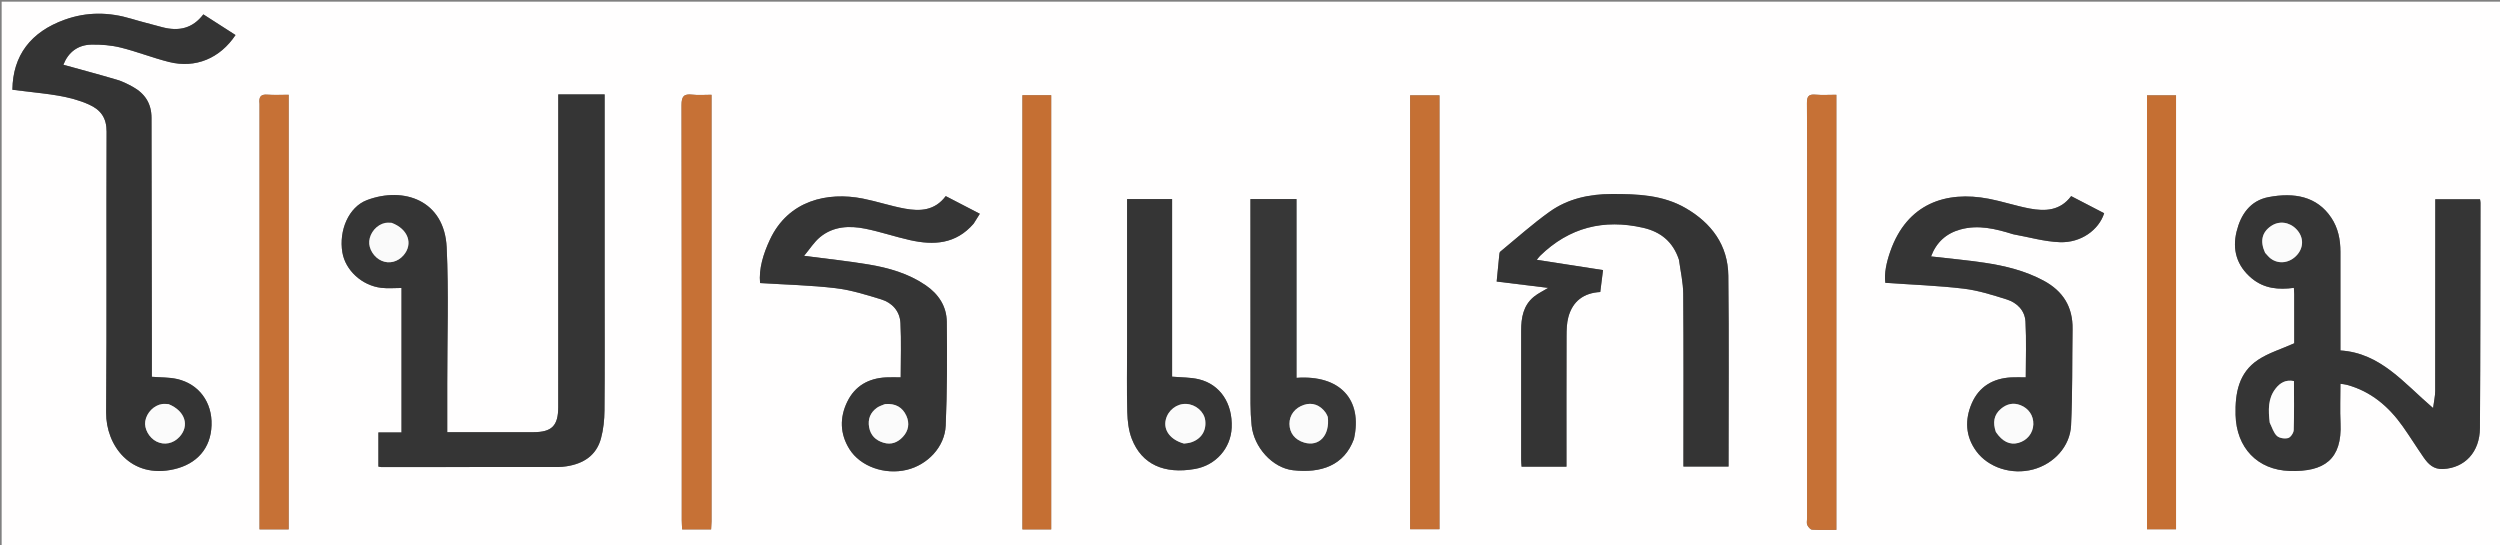 <svg enable-background="new 0 0 1504 328" viewBox="0 0 1504 328" xmlns="http://www.w3.org/2000/svg"><rect x="0" y="0" width="1504" height="328" fill="#808080" stroke="none"/><path d="m1025 329c-341.667 0-682.833 0-1024 0-0-109.333-0-218.667-0-328 501.333-0 1002.667-0 1504-0v328c-159.833 0-319.667 0-480 0m-661.248-155.5c0-38.784 0-77.568 0-116.696-9.456 0-18.507 0-27.901 0 0 6.738 0 13.219 0 19.7-.001 56.142.017 112.284-.017 168.425-.007 11.24-3.882 15.058-14.963 15.065-15.66.01-31.319.003-46.979.003-1.573 0-3.147 0-4.825 0 0-10.282.006-19.774-.001-29.266-.02-27.321.953-54.689-.346-81.949-1.346-28.231-25.743-36.709-47.848-28.443-11.203 4.19-17.089 18.417-14.907 31.467 1.796 10.742 11.705 19.97 23.413 21.359 4.019.477 8.142.076 12.173.076v86.911c-4.796 0-9.242 0-13.908 0v20.536c.786.136 1.268.293 1.751.293 35.484.002 70.968-.002 106.452-.035 1.659-.002 3.332-.177 4.974-.429 10.174-1.561 17.94-6.479 20.734-16.792 1.46-5.389 2.053-11.154 2.104-16.758.22-24.154.094-48.311.094-73.467m991.128-5.832c7.334 6.02 15.923 6.722 25.121 5.516.083 1.481.201 2.619.203 3.757.014 10.315.008 20.63.008 29.584-7.868 3.518-15.501 5.787-21.832 10.009-11.599 7.735-13.799 20.05-13.466 33.089.503 19.679 13.088 33.11 32.633 33.699 20.497.618 31.529-6.756 30.513-28.775-.359-7.789-.057-15.608-.057-23.658 1.555.238 2.72.304 3.822.602 14.521 3.929 25.223 13.063 33.71 25.068 4.32 6.11 8.269 12.481 12.532 18.632 2.811 4.055 5.99 7.265 11.758 6.962 12.919-.679 22.004-10.063 22.104-24.694.308-45.162.258-90.326.333-135.49.001-.649-.172-1.297-.284-2.093-8.964 0-17.825 0-26.914 0v5.888c-0 36.499.026 72.998-.05 109.497-.006 2.948-.711 5.895-1.269 10.223-17.655-15.094-31.598-33.098-55.742-34.646 0-2.096 0-3.739 0-5.381-0-18-.004-35.999.001-53.999.002-7.297-1.381-14.264-5.471-20.414-8.647-13.005-22.392-15.37-37.753-12.462-11.097 2.101-16.771 10.576-19.252 20.725-2.62 10.718-.085 20.473 9.353 28.36m-1257.58-151.405c-6.088-1.646-12.219-3.15-18.256-4.966-13.457-4.048-26.71-4.262-40.127.562-20.345 7.314-31.225 21.441-31.465 42.146 2.724.326 5.498.644 8.268.993 12.845 1.615 25.839 2.497 37.89 7.936 7.043 3.179 10.547 8.062 10.512 16.297-.236 56.331.154 112.665-.275 168.993-.15 19.676 14.749 40.129 40.933 34.056 13.523-3.137 22.039-12.422 22.49-26.467.443-13.804-7.567-24.825-20.816-27.81-4.746-1.069-9.771-.896-15.102-1.324 0-7.175.011-14.482-.002-21.788-.075-44.663-.188-89.326-.206-133.989-.004-8.551-3.935-14.6-11.188-18.622-3.035-1.683-6.211-3.291-9.519-4.273-10.706-3.176-21.502-6.045-32.321-9.048 2.928-7.469 8.628-11.953 16.854-12.116 5.887-.117 11.966.369 17.663 1.781 9.808 2.431 19.28 6.21 29.082 8.669 15.886 3.985 30.65-2.186 39.974-16.216-6.382-4.097-12.758-8.191-19.35-12.424-6.438 8.426-14.667 10.359-25.039 7.612m912.836 140.284c.871 6.73 2.441 13.454 2.495 20.191.262 32.822.118 65.647.118 98.471 0 1.784-0 3.568-0 5.445h27.144c0-38.494.312-76.644-.135-114.784-.215-18.373-10.095-31.626-25.643-40.644-13.772-7.988-29.116-8.541-44.511-8.505-13.447.032-26.32 2.8-37.297 10.625-10.376 7.397-19.912 15.973-29.774 24.083-.415.341-.49 1.206-.556 1.844-.541 5.249-1.043 10.502-1.591 16.107 10.601 1.301 20.763 2.547 31.021 3.806-3.169 1.938-6.196 3.347-8.692 5.402-6.364 5.24-7.576 12.61-7.584 20.303-.026 25.826-.014 51.652.001 77.478.001 1.442.161 2.884.251 4.389h27.004c0-2.038 0-3.836 0-5.633 0-24.327-.044-48.653.046-72.979.014-3.803.107-7.748 1.086-11.379 2.578-9.563 9.238-14.556 19.2-15.095.574-4.554 1.103-8.759 1.662-13.194-13.484-2.09-26.385-4.089-39.867-6.178.961-1.167 1.408-1.824 1.965-2.368 17.535-17.128 38.36-22.32 62.013-16.908 10.445 2.39 17.98 8.293 21.642 19.524m201.301-15.552c9.274 1.657 18.51 4.384 27.83 4.71 12.657.442 23.408-7.394 26.597-17.421-6.545-3.395-13.128-6.81-19.858-10.302-6.558 8.836-15.608 9.222-24.918 7.479-8.308-1.556-16.393-4.299-24.696-5.888-25.663-4.911-49.1 2.841-59.19 31.68-2.28 6.517-3.757 13.255-2.981 18.894 16.31 1.141 31.757 1.679 47.051 3.501 8.8 1.049 17.465 3.814 25.977 6.49 6.25 1.964 10.92 6.662 11.279 13.354.602 11.221.165 22.498.165 33.526-3.152 0-5.988-.129-8.809.023-10.902.585-19.305 5.558-23.652 15.589-4.268 9.848-3.864 19.874 2.742 28.852 7.326 9.957 21.404 14.33 34.1 10.953 12.416-3.302 22.282-13.76 22.886-26.555.91-19.281.605-38.618.9-57.931.203-13.324-5.744-22.83-17.385-29.094-11.15-5.999-23.228-8.942-35.576-10.788-10.582-1.583-21.257-2.541-32.177-3.808 3.17-8.456 9.076-13.828 17.599-16.197 10.74-2.986 21.084-.497 32.117 2.933m-625.53-6.655c1.117-1.801 2.233-3.603 3.558-5.741-7.112-3.684-13.805-7.151-20.508-10.624-6.619 8.867-15.558 9.192-24.671 7.523-8.476-1.553-16.718-4.355-25.178-6.028-21.258-4.204-44.857 1.03-55.932 24.734-4.043 8.654-6.722 17.541-5.919 26.078 15.593.979 30.562 1.315 45.364 3.069 9.297 1.102 18.453 3.968 27.462 6.729 6.686 2.048 11.265 7.134 11.626 14.221.557 10.928.147 21.906.147 32.713-3.181 0-6.001-.121-8.807.022-10.451.529-18.629 5.055-23.294 14.572-4.704 9.598-4.459 19.413 1.244 28.542 6.588 10.546 21.28 15.648 34.464 12.519 12.478-2.962 22.91-13.735 23.471-26.639.904-20.783.894-41.623.655-62.432-.108-9.337-4.982-16.734-12.774-22.037-10.404-7.081-22.233-10.447-34.398-12.473-12.375-2.061-24.876-3.364-38.685-5.178 3.381-4.032 6.015-8.32 9.697-11.327 7.926-6.474 17.535-6.915 27.053-5.01 9.098 1.821 17.946 4.86 27.01 6.89 14.167 3.173 27.547 2.491 38.416-10.121m228.709 129.56c5.293-23.614-8.571-38.465-34.647-36.589 0-35.785 0-71.542 0-107.563-9.368 0-18.275 0-27.701 0v5.644c0 39.161-.021 78.323.029 117.484.005 4.321.236 8.658.666 12.958 1.32 13.189 12.491 25.644 24.915 27.06 16.864 1.922 30.783-2.864 36.738-18.993m-136.566-56.4c0 13.497-.251 27.002.124 40.489.15 5.398.805 11.098 2.742 16.072 5.95 15.283 19.444 21.378 38.09 18.033 12.418-2.228 21.442-12.427 21.976-24.839.626-14.552-6.917-26.021-19.81-29.102-5.029-1.202-10.38-1.051-16.04-1.557 0-35.537 0-71.118 0-106.82-9.214 0-17.971 0-27.083 0zm187.935-4c0-48.734 0-97.469 0-146.154-6.322 0-11.903 0-17.661 0v261.003h17.661c0-38.232 0-76.041 0-114.849m221.148-82c0 63.445-0 126.89 0 190.335 0 1.332-.381 2.835.112 3.95.525 1.187 1.83 2.785 2.881 2.852 4.771.305 9.572.134 14.625.134 0-87.453 0-174.42 0-261.759-4.434 0-8.591.278-12.693-.078-4.119-.357-5.036 1.271-5.003 5.117.169 19.482.078 38.966.078 59.449m-659.073 191.845c0-85.352 0-170.704 0-256.333-4.36 0-8.042.332-11.639-.08-5.034-.577-6.423 1.087-6.412 6.257.176 83.267.123 166.535.134 249.803 0 1.763.15 3.525.239 5.489h17.427c.095-1.582.173-2.88.251-5.137m-271.927-250.622v255.747h17.536c0-87.288 0-174.264 0-261.457-4.541 0-8.71.237-12.839-.069-3.821-.284-5.237 1.175-4.697 5.78m1135.509 103.777v151.909h17.459c0-87.205 0-174.049 0-261.056-5.863 0-11.417 0-17.459 0 0 36.27 0 72.209 0 109.147m-659.235-74c0-11.727 0-23.455 0-35.208-6.289 0-11.711 0-17.317 0v261.179h17.318c0-75.189 0-150.08-0-225.971z" fill="#fffefe"/><path d="m363.752 174c-0 24.656.126 48.813-.094 72.967-.051 5.604-.644 11.369-2.104 16.758-2.794 10.313-10.56 15.23-20.734 16.792-1.642.252-3.315.427-4.974.429-35.484.033-70.968.038-106.452.035-.483-0-.965-.157-1.751-.293 0-6.729 0-13.463 0-20.536h13.908c0-29.056 0-57.776 0-86.911-4.031 0-8.154.401-12.173-.076-11.708-1.388-21.617-10.616-23.413-21.359-2.182-13.05 3.704-27.278 14.907-31.467 22.105-8.267 46.502.211 47.848 28.443 1.299 27.26.326 54.629.346 81.949.007 9.492.001 18.985.001 29.266h4.825c15.66 0 31.319.008 46.979-.003 11.082-.007 14.957-3.825 14.963-15.065.034-56.142.016-112.284.017-168.425 0-6.481 0-12.962 0-19.7h27.901c0 39.128 0 77.912-0 117.196m-128.556-39.994c-1.163.033-2.36-.099-3.484.127-4.972 1-9.083 5.742-9.565 10.892-.437 4.662 2.889 9.921 7.517 11.886 4.542 1.929 9.621.646 13.068-3.3 5.97-6.835 2.861-15.864-7.535-19.605z" fill="#353535"/><path d="m1354.611 167.429c-9.168-7.647-11.703-17.403-9.083-28.121 2.481-10.149 8.155-18.624 19.252-20.725 15.361-2.909 29.106-.543 37.753 12.462 4.09 6.151 5.473 13.117 5.471 20.414-.005 18-.001 35.999-.001 53.999 0 1.643-0 3.285-0 5.381 24.144 1.548 38.088 19.551 55.742 34.646.558-4.328 1.263-7.275 1.269-10.223.076-36.499.05-72.998.05-109.497 0-1.824 0-3.648 0-5.888h26.914c.112.795.285 1.444.284 2.093-.076 45.163-.025 90.328-.333 135.49-.1 14.631-9.184 24.016-22.104 24.694-5.767.303-8.947-2.907-11.758-6.962-4.263-6.151-8.212-12.522-12.532-18.632-8.487-12.005-19.189-21.139-33.71-25.068-1.102-.298-2.267-.364-3.822-.602 0 8.05-.302 15.869.057 23.658 1.016 22.019-10.016 29.393-30.513 28.775-19.545-.589-32.13-14.02-32.633-33.699-.333-13.039 1.867-25.354 13.466-33.089 6.331-4.222 13.964-6.491 21.832-10.009 0-8.955.006-19.269-.008-29.584-.002-1.138-.12-2.276-.203-3.757-9.198 1.207-17.787.504-25.39-5.754m8.28-15.093c1.037 1.067 1.958 2.288 3.131 3.174 4.931 3.725 11.683 2.721 16.002-2.276 4.024-4.656 3.842-10.765-.455-15.276-4.283-4.496-10.467-5.285-15.322-1.955-5.445 3.735-6.756 9.095-3.356 16.333m2.67 102.238c1.356 2.615 2.211 5.765 4.236 7.667 1.463 1.373 4.683 1.839 6.742 1.291 1.491-.397 3.3-3.088 3.356-4.809.32-9.778.155-19.571.155-29.47-4.897-.962-8.252.948-11.013 4.469-4.738 6.043-4.431 12.994-3.477 20.853z" fill="#353535"/><path d="m97.7 16.396c9.971 2.614 18.201.681 24.639-7.746 6.593 4.233 12.969 8.326 19.35 12.424-9.325 14.03-24.089 20.201-39.974 16.216-9.802-2.459-19.274-6.238-29.082-8.669-5.697-1.412-11.776-1.897-17.663-1.781-8.225.163-13.925 4.647-16.854 12.116 10.819 3.003 21.616 5.872 32.321 9.048 3.308.981 6.483 2.589 9.519 4.273 7.253 4.022 11.185 10.07 11.188 18.622.018 44.663.131 89.326.206 133.989.012 7.307.002 14.613.002 21.788 5.33.428 10.356.255 15.102 1.324 13.249 2.985 21.259 14.006 20.816 27.81-.451 14.045-8.967 23.331-22.49 26.467-26.184 6.073-41.083-14.38-40.933-34.056.429-56.328.038-112.662.275-168.993.035-8.235-3.469-13.118-10.512-16.297-12.051-5.44-25.045-6.321-37.89-7.936-2.77-.348-5.544-.666-8.268-.993.24-20.704 11.12-34.832 31.465-42.146 13.417-4.823 26.67-4.61 40.127-.562 6.037 1.816 12.167 3.32 18.656 5.1m3.374 226.661c-1.164-.005-2.349-.156-3.488.009-4.992.726-9.353 5.183-10.196 10.305-.749 4.549 2.315 10.057 6.836 12.288 4.633 2.286 9.925 1.223 13.646-2.741 6.325-6.737 3.597-15.69-6.797-19.862z" fill="#343434"/><path d="m1010.043 156.159c-3.569-10.844-11.104-16.747-21.549-19.137-23.654-5.412-44.479-.219-62.013 16.908-.557.544-1.004 1.202-1.965 2.368 13.482 2.089 26.383 4.089 39.867 6.178-.558 4.435-1.088 8.64-1.662 13.194-9.962.54-16.622 5.533-19.2 15.095-.979 3.631-1.072 7.576-1.086 11.379-.09 24.326-.046 48.653-.046 72.979v5.633c-9.125 0-17.888 0-27.004 0-.09-1.506-.25-2.947-.251-4.389-.015-25.826-.027-51.652-.001-77.478.008-7.693 1.22-15.063 7.584-20.303 2.496-2.055 5.523-3.465 8.692-5.402-10.258-1.259-20.419-2.505-31.021-3.806.548-5.605 1.049-10.858 1.591-16.107.066-.638.141-1.503.556-1.844 9.862-8.11 19.398-16.687 29.774-24.083 10.976-7.825 23.849-10.593 37.297-10.625 15.395-.037 30.739.517 44.511 8.505 15.547 9.018 25.427 22.271 25.643 40.644.447 38.141.135 76.29.135 114.784-8.909 0-17.778 0-27.144 0 0-1.877 0-3.661 0-5.445 0-32.824.143-65.649-.118-98.471-.054-6.736-1.624-13.461-2.588-20.578z" fill="#343434"/><path d="m1211.038 140.913c-10.634-3.348-20.977-5.837-31.718-2.851-8.523 2.369-14.43 7.741-17.599 16.197 10.92 1.268 21.595 2.226 32.177 3.808 12.348 1.847 24.426 4.789 35.576 10.788 11.641 6.264 17.589 15.77 17.385 29.094-.295 19.312.01 38.649-.9 57.931-.604 12.795-10.47 23.252-22.886 26.555-12.696 3.377-26.773-.997-34.1-10.953-6.607-8.978-7.01-19.005-2.742-28.852 4.347-10.031 12.75-15.004 23.652-15.589 2.821-.152 5.657-.023 8.809-.023 0-11.028.437-22.305-.165-33.526-.359-6.692-5.029-11.389-11.279-13.354-8.511-2.675-17.177-5.441-25.977-6.49-15.294-1.822-30.741-2.36-47.051-3.501-.776-5.639.701-12.377 2.981-18.894 10.09-28.839 33.527-36.591 59.19-31.68 8.304 1.589 16.388 4.332 24.696 5.888 9.31 1.743 18.36 1.357 24.918-7.479 6.73 3.491 13.313 6.907 19.858 10.302-3.189 10.027-13.94 17.864-26.597 17.421-9.32-.326-18.556-3.053-28.23-4.792m-10.163 119.24c3.769 5.536 8.286 7.676 13.332 6.315 5.292-1.428 8.884-5.868 9.048-11.185.162-5.241-2.807-9.632-7.811-11.562-4.323-1.667-8.215-.672-11.621 2.177-4.364 3.649-5.045 8.347-2.948 14.256z" fill="#353535"/><path d="m585.68 134.615c-10.642 12.336-24.022 13.017-38.188 9.845-9.064-2.03-17.912-5.069-27.01-6.89-9.518-1.905-19.126-1.463-27.053 5.01-3.681 3.007-6.316 7.295-9.697 11.327 13.808 1.814 26.31 3.117 38.685 5.178 12.166 2.026 23.994 5.392 34.398 12.473 7.792 5.303 12.666 12.7 12.774 22.037.24 20.809.25 41.649-.655 62.432-.562 12.904-10.993 23.677-23.471 26.639-13.183 3.13-27.875-1.972-34.464-12.519-5.703-9.129-5.948-18.944-1.244-28.542 4.665-9.518 12.843-14.043 23.294-14.572 2.806-.142 5.626-.022 8.807-.022 0-10.808.41-21.785-.147-32.713-.361-7.087-4.94-12.172-11.626-14.221-9.009-2.76-18.166-5.627-27.462-6.729-14.801-1.754-29.771-2.09-45.364-3.069-.803-8.536 1.876-17.424 5.919-26.078 11.075-23.704 34.674-28.938 55.932-24.734 8.46 1.673 16.702 4.476 25.178 6.028 9.113 1.669 18.052 1.344 24.671-7.523 6.703 3.472 13.396 6.94 20.508 10.624-1.325 2.138-2.442 3.94-3.786 6.017m-53.59 108.536c-1.499.698-3.146 1.189-4.471 2.133-4.032 2.872-5.644 6.87-4.75 11.757.897 4.905 3.945 7.869 8.651 9.29 4.702 1.42 8.532-.161 11.681-3.554 3.384-3.645 4.088-8.061 2.125-12.509-2.313-5.242-6.603-7.716-13.235-7.117z" fill="#353535"/><path d="m814.459 264.266c-5.797 15.762-19.716 20.548-36.58 18.627-12.424-1.416-23.595-13.871-24.915-27.06-.43-4.299-.66-8.637-.666-12.958-.05-39.161-.029-78.323-.029-117.484 0-1.784 0-3.568 0-5.644h27.701v107.563c26.076-1.876 39.94 12.975 34.489 36.956m-15.772-13.833c-.393-.731-.713-1.513-1.191-2.183-3.307-4.642-8.077-6.336-13.052-4.68-5.45 1.815-8.747 6.149-8.709 11.446.04 5.47 3.275 9.575 8.856 11.235 8.942 2.66 15.554-4.267 14.096-15.818z" fill="#373737"/><path d="m678.051 207c0-29.302 0-58.105 0-87.224h27.083v106.82c5.659.506 11.011.355 16.04 1.557 12.893 3.081 20.436 14.55 19.81 29.102-.534 12.411-9.559 22.611-21.976 24.839-18.646 3.345-32.14-2.75-38.09-18.033-1.937-4.974-2.592-10.674-2.742-16.072-.375-13.487-.124-26.991-.124-40.989m34.578 59.886c1.29-.241 2.623-.35 3.864-.745 6.154-1.957 9.387-7.026 8.566-13.293-.686-5.237-5.771-9.606-11.464-9.85-5.69-.244-10.927 3.828-12.275 9.545-1.479 6.272 2.773 12.048 11.309 14.342z" fill="#353535"/><path d="m865.986 204v114.349c-5.949 0-11.648 0-17.661 0 0-86.952 0-173.813 0-261.003h17.661z" fill="#c57034"/><path d="m1087.134 121c0-19.983.091-39.467-.078-58.949-.033-3.845.884-5.474 5.003-5.117 4.102.356 8.259.078 12.693.078v261.759c-5.052 0-9.854.172-14.625-.134-1.051-.067-2.356-1.665-2.881-2.852-.493-1.115-.112-2.618-.112-3.95-0-63.445-0-126.89 0-190.835z" fill="#c67136"/><path d="m428.061 313.824c-.078 1.777-.156 3.076-.251 4.658-5.776 0-11.342 0-17.427 0-.089-1.964-.239-3.727-.239-5.489-.011-83.268.042-166.536-.134-249.803-.011-5.171 1.378-6.834 6.412-6.257 3.597.412 7.279.08 11.639.08z" fill="#c67136"/><path d="m156.134 62.25c-.54-4.133.876-5.592 4.697-5.308 4.129.307 8.298.069 12.839.069v261.457c-5.603 0-11.171 0-17.536 0 0-85.377 0-170.562 0-256.219z" fill="#c67136"/><path d="m1291.643 166c-0-36.438-0-72.377-0-108.647h17.459v261.056c-5.715 0-11.264 0-17.459 0 0-50.768 0-101.338-0-152.409z" fill="#c56f33"/><path d="m632.408 93c0 75.391 0 150.282 0 225.471-6.026 0-11.447 0-17.318 0 0-87.023 0-173.964 0-261.179h17.317c0 11.753 0 23.48 0 35.708z" fill="#c56f33"/><path d="m235.601 134.041c9.991 3.706 13.1 12.735 7.13 19.57-3.447 3.946-8.526 5.229-13.068 3.3-4.628-1.965-7.954-7.224-7.517-11.886.482-5.15 4.593-9.892 9.565-10.892 1.124-.226 2.321-.094 3.889-.092z" fill="#fafafa"/><path d="m1362.645 152.035c-3.154-6.937-1.844-12.296 3.602-16.031 4.855-3.33 11.039-2.541 15.322 1.955 4.297 4.51 4.479 10.62.455 15.276-4.319 4.998-11.071 6.001-16.002 2.276-1.173-.886-2.094-2.107-3.376-3.476z" fill="#fbfbfb"/><path d="m1365.433 254.165c-.827-7.449-1.134-14.4 3.604-20.443 2.761-3.521 6.115-5.43 11.013-4.469 0 9.899.165 19.692-.155 29.47-.056 1.721-1.865 4.413-3.356 4.809-2.059.548-5.279.083-6.742-1.291-2.026-1.902-2.88-5.051-4.364-8.076z" fill="#fdfdfd"/><g fill="#fbfbfb"><path d="m101.47 243.133c9.998 4.096 12.727 13.049 6.402 19.786-3.721 3.964-9.013 5.027-13.646 2.741-4.521-2.231-7.585-7.739-6.836-12.288.843-5.122 5.204-9.579 10.196-10.305 1.139-.166 2.324-.015 3.884.066z"/><path d="m1200.668 259.807c-1.891-5.563-1.21-10.261 3.154-13.91 3.406-2.848 7.299-3.844 11.621-2.177 5.005 1.93 7.973 6.321 7.811 11.562-.164 5.317-3.756 9.757-9.048 11.185-5.045 1.361-9.563-.778-13.538-6.661z"/><path d="m532.492 243.094c6.23-.542 10.52 1.932 12.834 7.174 1.963 4.448 1.26 8.865-2.125 12.509-3.15 3.392-6.979 4.973-11.681 3.554-4.706-1.421-7.754-4.385-8.651-9.29-.894-4.888.718-8.886 4.75-11.757 1.325-.943 2.971-1.435 4.872-2.189z"/><path d="m798.809 250.831c1.336 11.154-5.276 18.082-14.218 15.421-5.58-1.66-8.815-5.765-8.856-11.235-.039-5.297 3.259-9.632 8.709-11.446 4.975-1.657 9.745.038 13.052 4.68.478.67.798 1.453 1.312 2.58z"/><path d="m712.233 266.86c-8.142-2.268-12.393-8.044-10.914-14.316 1.348-5.717 6.585-9.789 12.275-9.545 5.693.244 10.777 4.613 11.464 9.85.821 6.266-2.412 11.336-8.566 13.293-1.241.395-2.574.504-4.259.719z"/></g></svg>